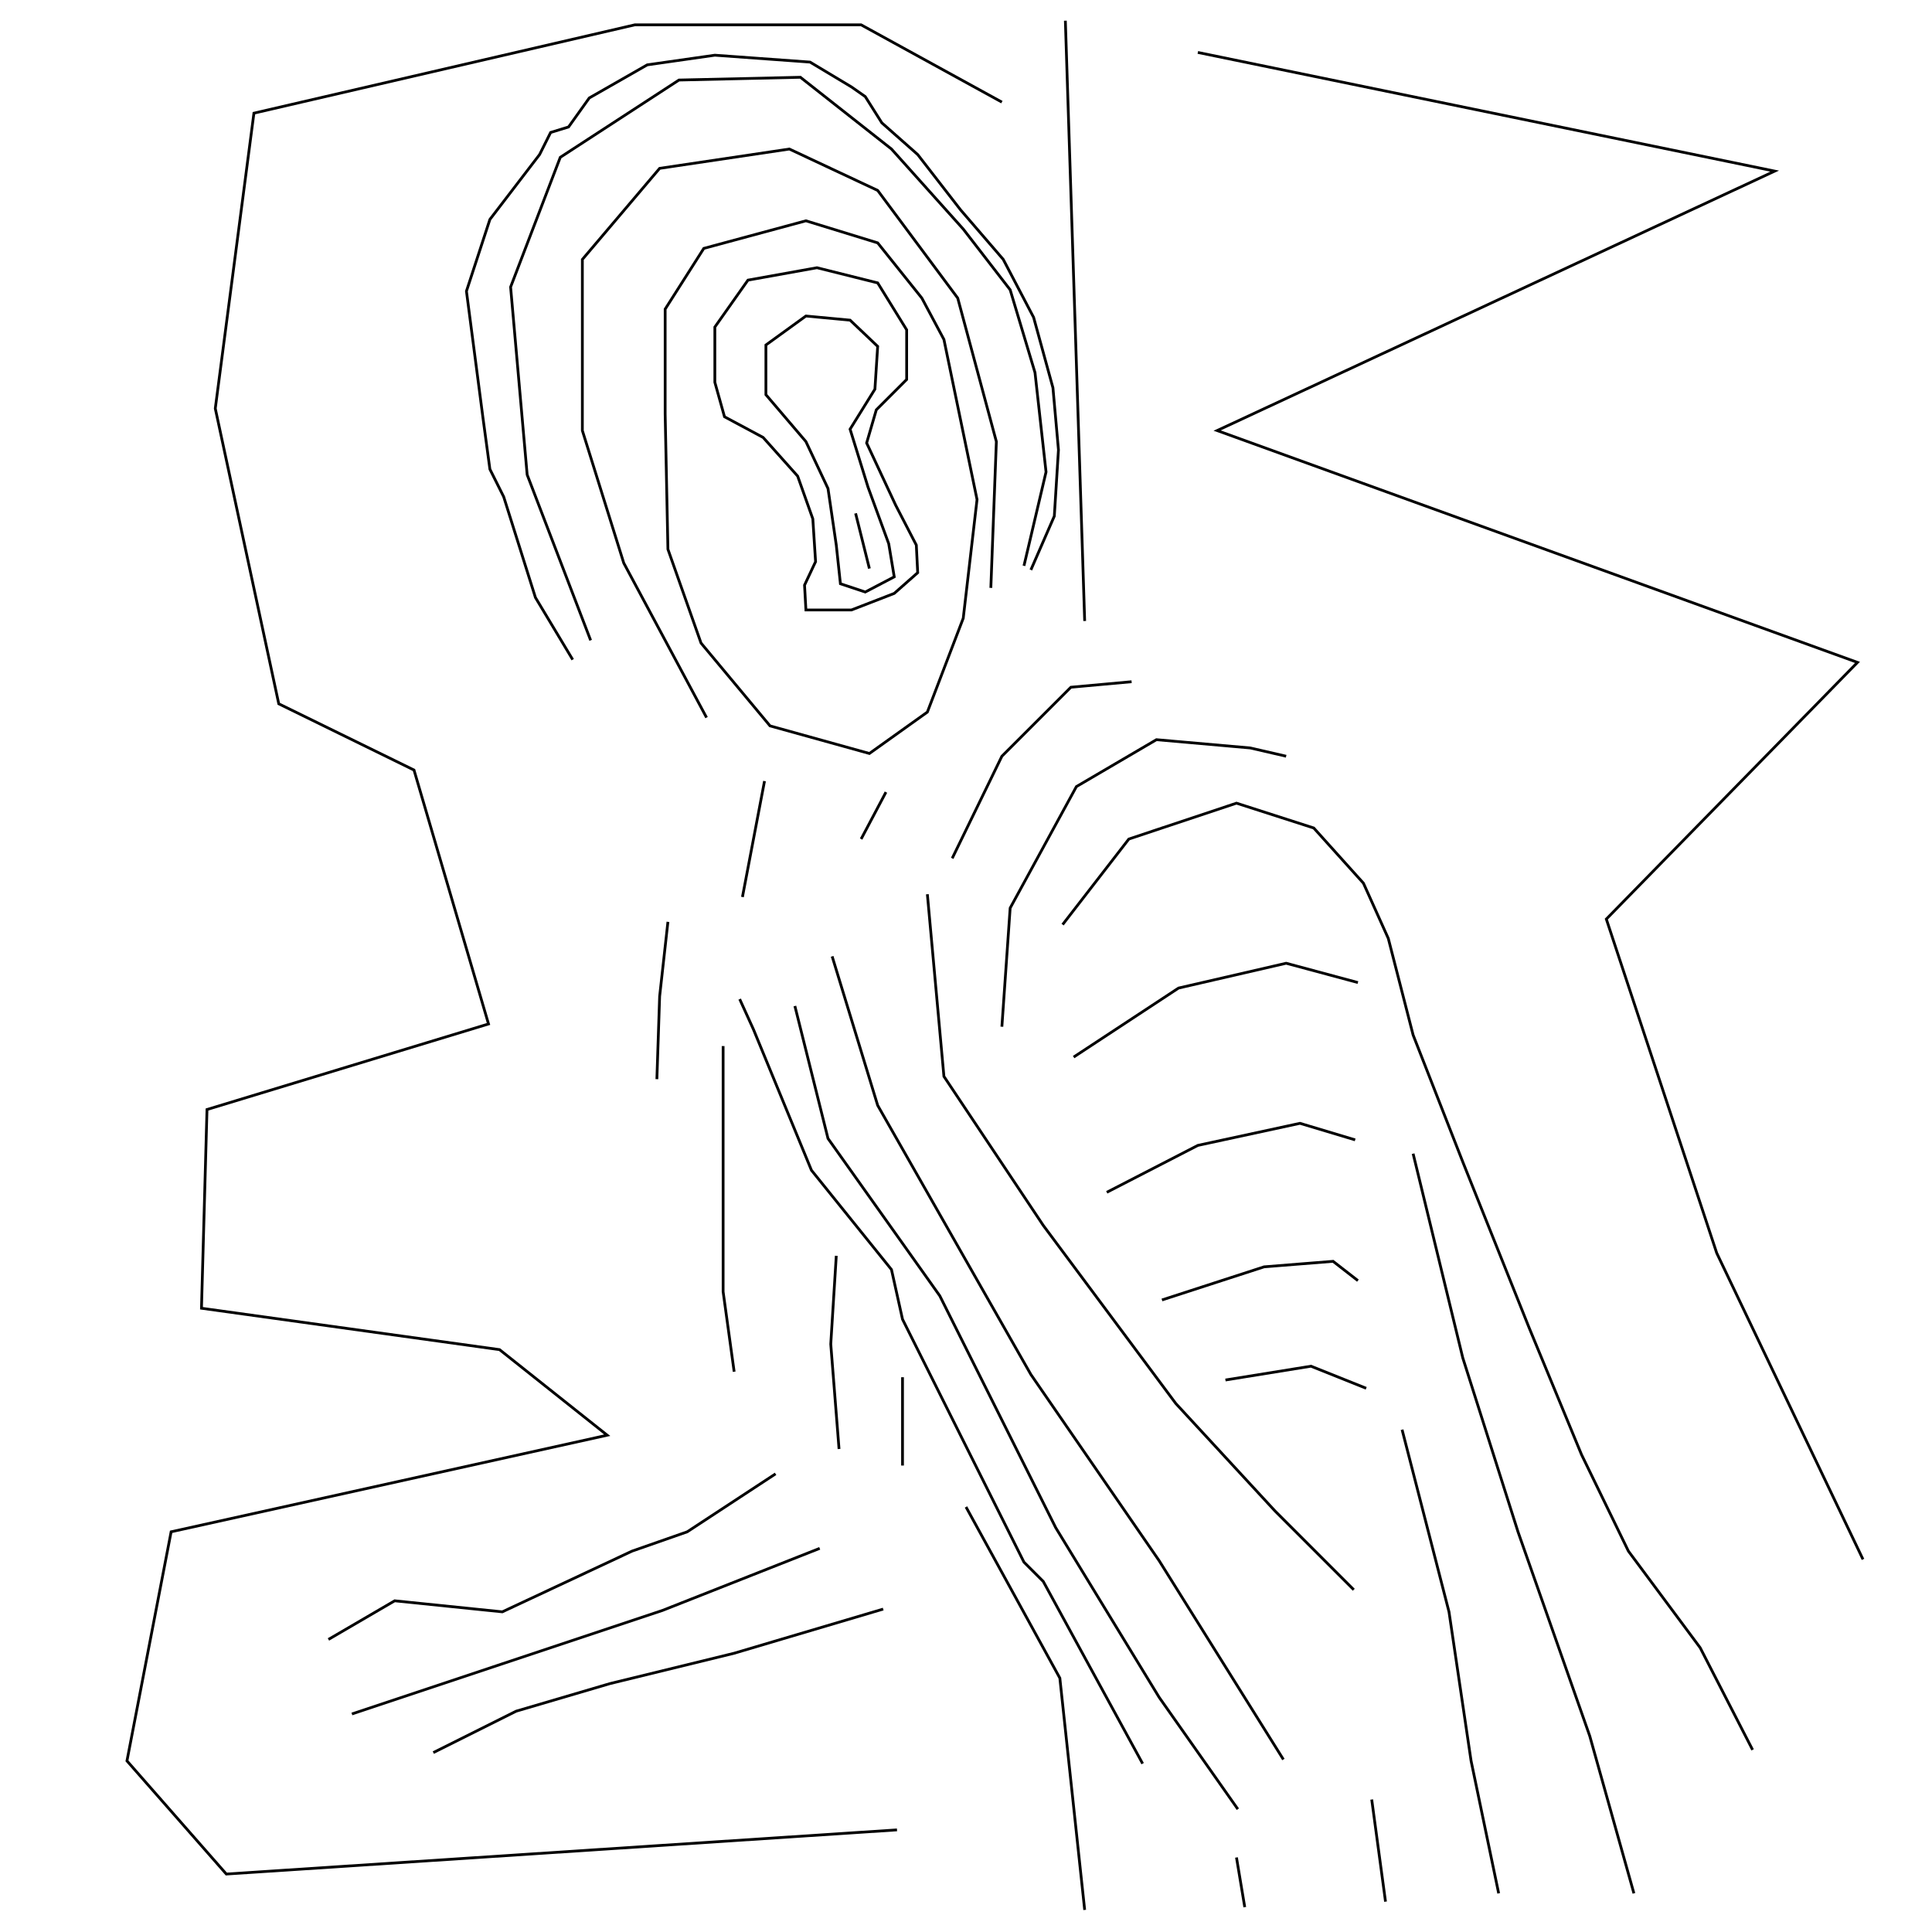 <?xml version="1.0" encoding="UTF-8" standalone="no"?>
<!DOCTYPE svg PUBLIC "-//W3C//DTD SVG 20010904//EN"
              "http://www.w3.org/TR/2001/REC-SVG-20010904/DTD/svg10.dtd">

<svg xmlns="http://www.w3.org/2000/svg"
     width="2.333in" height="2.333in"
     viewBox="0 0 700 700">
  <path id="213"
        fill="none" stroke="black" stroke-width="1"
        d="M 289.00,172.50
           C 289.00,172.50 294.50,188.00 294.50,188.00
             294.50,188.00 295.50,203.50 295.50,203.50
             295.50,203.50 291.50,212.00 291.50,212.00
             291.50,212.00 292.00,221.00 292.00,221.00
             292.00,221.00 308.50,221.00 308.50,221.00
             308.50,221.00 324.00,215.00 324.00,215.00
             324.00,215.00 332.50,207.50 332.50,207.50
             332.50,207.50 332.00,197.50 332.00,197.50
             332.00,197.50 324.50,183.00 324.50,183.00
             324.50,183.00 314.00,160.50 314.00,160.50
             314.00,160.50 317.50,148.50 317.50,148.50
             317.50,148.50 328.50,137.50 328.50,137.50
             328.50,137.50 328.50,119.50 328.50,119.50
             328.50,119.50 318.00,102.50 318.00,102.50
             318.00,102.50 296.00,97.00 296.00,97.00
             296.00,97.00 271.00,101.50 271.00,101.50
             271.00,101.50 259.00,118.50 259.00,118.50
             259.00,118.50 259.00,138.50 259.00,138.50
             259.00,138.50 262.50,151.00 262.50,151.00
             262.50,151.00 276.50,158.50 276.50,158.50
             276.50,158.50 289.00,172.50 289.00,172.50 Z" />
  <path id="214"
        fill="none" stroke="black" stroke-width="1"
        d="M 292.00,114.50
           C 292.00,114.50 308.00,116.00 308.00,116.00
             308.00,116.00 318.00,125.50 318.00,125.50
             318.00,125.50 317.00,141.00 317.00,141.00
             317.00,141.00 308.00,155.50 308.00,155.50
             308.00,155.50 314.50,176.50 314.50,176.50
             314.50,176.50 322.00,197.00 322.00,197.00
             322.00,197.00 324.00,209.00 324.00,209.00
             324.00,209.00 313.50,214.50 313.50,214.50
             313.50,214.50 304.50,211.50 304.50,211.50
             304.50,211.50 303.00,197.50 303.00,197.50
             303.00,197.50 300.00,177.00 300.00,177.00
             300.00,177.00 292.00,160.00 292.00,160.00
             292.00,160.00 277.50,143.00 277.50,143.00
             277.50,143.00 277.50,125.00 277.50,125.00
             277.50,125.00 292.00,114.50 292.00,114.50 Z" />
  <path id="200 #2"
        fill="none" stroke="black" stroke-width="1"
        d="M 207.50,239.00
           C 207.50,239.00 194.00,216.50 194.00,216.50
             194.00,216.50 182.50,180.00 182.50,180.00
             182.50,180.00 177.50,170.00 177.50,170.00
             177.50,170.00 175.00,151.50 175.00,151.50
             175.00,151.50 169.00,105.50 169.00,105.50
             169.00,105.50 177.50,79.50 177.50,79.50
             177.50,79.50 195.50,56.00 195.50,56.00
             195.50,56.00 199.50,48.00 199.50,48.00
             199.50,48.00 206.00,46.00 206.00,46.00
             206.00,46.00 213.50,35.50 213.50,35.50
             213.50,35.50 234.50,23.50 234.50,23.50
             234.50,23.50 259.00,20.00 259.00,20.00
             259.00,20.00 293.50,22.50 293.50,22.50
             293.50,22.50 308.50,31.50 308.50,31.50
             308.50,31.50 313.50,35.00 313.50,35.00
             313.50,35.00 319.50,44.50 319.50,44.50
             319.50,44.50 332.50,56.00 332.50,56.00
             332.50,56.00 348.00,76.00 348.00,76.00
             348.00,76.00 363.50,94.00 363.50,94.00
             363.50,94.00 374.50,115.00 374.50,115.00
             374.50,115.00 381.50,140.50 381.50,140.50
             381.50,140.50 383.50,163.00 383.50,163.00
             383.50,163.00 382.00,187.00 382.00,187.00
             382.00,187.00 373.50,206.50 373.50,206.50" />
  <path id="200 #1"
        fill="none" stroke="black" stroke-width="1"
        d="M 350.00,546.00
           C 350.00,546.00 367.00,577.00 367.00,577.00
             367.00,577.00 384.00,608.00 384.00,608.00
             384.00,608.00 393.00,692.00 393.00,692.00" />
  <path id="186"
        fill="none" stroke="black" stroke-width="1"
        d="M 119.00,594.00
           C 119.00,594.00 143.00,580.00 143.00,580.00
             143.00,580.00 182.00,584.00 182.00,584.00
             182.00,584.00 229.00,562.00 229.00,562.00
             229.00,562.00 249.00,555.00 249.00,555.00
             249.00,555.00 281.00,534.00 281.00,534.00M 157.00,635.00
           C 157.00,635.00 187.00,620.00 187.00,620.00
             187.00,620.00 221.00,610.00 221.00,610.00
             221.00,610.00 266.00,599.00 266.00,599.00
             266.00,599.00 320.00,583.00 320.00,583.00" />
  <path id="190"
        fill="none" stroke="black" stroke-width="1"
        d="M 127.50,621.00
           C 127.50,621.00 181.50,603.00 181.50,603.00
             181.50,603.00 240.00,583.50 240.00,583.50
             240.00,583.50 297.00,561.00 297.00,561.00M 238.00,391.00
           C 238.00,391.00 239.00,361.00 239.00,361.00
             239.00,361.00 242.00,334.00 242.00,334.00" />
  <path id="200"
        fill="none" stroke="black" stroke-width="1"
        d="M 277.00,283.00
           C 277.00,283.00 269.00,325.00 269.00,325.00M 262.00,379.00
           C 262.00,379.00 262.00,425.00 262.00,425.00
             262.00,425.00 262.00,468.00 262.00,468.00
             262.00,468.00 266.00,497.00 266.00,497.00" />
  <path id="212"
        fill="none" stroke="black" stroke-width="1"
        d="M 241.00,150.00
           C 241.00,150.00 241.00,112.00 241.00,112.00
             241.00,112.00 255.00,90.00 255.00,90.00
             255.00,90.00 292.00,80.00 292.00,80.00
             292.00,80.00 318.00,88.00 318.00,88.00
             318.00,88.00 334.00,108.00 334.00,108.00
             334.00,108.00 342.00,123.00 342.00,123.00
             342.00,123.00 354.00,181.00 354.00,181.00
             354.00,181.00 349.00,224.00 349.00,224.00
             349.00,224.00 336.00,258.00 336.00,258.00
             336.00,258.00 315.00,273.00 315.00,273.00
             315.00,273.00 279.00,263.00 279.00,263.00
             279.00,263.00 254.00,233.00 254.00,233.00
             254.00,233.00 242.00,199.00 242.00,199.00
             242.00,199.00 241.00,150.00 241.00,150.00 Z" />
  <path id="210 #2"
        fill="none" stroke="black" stroke-width="1"
        d="M 256.00,260.00
           C 256.00,260.00 226.00,204.00 226.00,204.00
             226.00,204.00 211.00,156.00 211.00,156.00
             211.00,156.00 211.00,94.00 211.00,94.00
             211.00,94.00 239.00,61.00 239.00,61.00
             239.00,61.00 286.00,54.00 286.00,54.00
             286.00,54.00 318.00,69.00 318.00,69.00
             318.00,69.00 347.00,108.00 347.00,108.00
             347.00,108.00 361.00,160.00 361.00,160.00
             361.00,160.00 359.00,213.00 359.00,213.00" />
  <path id="205 #1"
        fill="none" stroke="black" stroke-width="1"
        d="M 214.00,232.00
           C 214.00,232.00 191.00,172.00 191.00,172.00
             191.00,172.00 185.00,104.00 185.00,104.00
             185.00,104.00 203.00,57.00 203.00,57.00
             203.00,57.00 246.00,29.00 246.00,29.00
             246.00,29.00 290.00,28.00 290.00,28.00
             290.00,28.00 323.00,54.00 323.00,54.00
             323.00,54.00 349.00,83.00 349.00,83.00
             349.00,83.00 366.00,105.00 366.00,105.00
             366.00,105.00 375.00,135.00 375.00,135.00
             375.00,135.00 379.00,171.00 379.00,171.00
             379.00,171.00 371.00,205.00 371.00,205.00" />
  <path id="205"
        fill="none" stroke="black" stroke-width="1"
        d="M 321.00,287.00
           C 321.00,287.00 312.00,304.00 312.00,304.00M 303.00,455.00
           C 303.00,455.00 301.00,487.00 301.00,487.00
             301.00,487.00 304.00,525.00 304.00,525.00" />
  <path id="210"
        fill="none" stroke="black" stroke-width="1"
        d="M 345.00,311.00
           C 345.00,311.00 363.00,274.00 363.00,274.00
             363.00,274.00 388.00,249.00 388.00,249.00
             388.00,249.00 410.00,247.00 410.00,247.00M 327.00,499.00
           C 327.00,499.00 327.00,531.00 327.00,531.00" />
  <path id="215"
        fill="none" stroke="black" stroke-width="1"
        d="M 363.00,372.00
           C 363.00,372.00 366.00,329.00 366.00,329.00
             366.00,329.00 390.00,285.00 390.00,285.00
             390.00,285.00 419.00,268.00 419.00,268.00
             419.00,268.00 453.00,271.00 453.00,271.00
             453.00,271.00 466.00,274.00 466.00,274.00" />
  <path id="220"
        fill="none" stroke="black" stroke-width="1"
        d="M 385.00,335.00
           C 385.00,335.00 409.00,304.00 409.00,304.00
             409.00,304.00 448.00,291.00 448.00,291.00
             448.00,291.00 476.00,300.00 476.00,300.00
             476.00,300.00 494.00,320.00 494.00,320.00
             494.00,320.00 503.00,340.00 503.00,340.00
             503.00,340.00 512.00,375.00 512.00,375.00
             512.00,375.00 530.00,421.00 530.00,421.00
             530.00,421.00 554.00,481.00 554.00,481.00
             554.00,481.00 573.00,527.00 573.00,527.00
             573.00,527.00 590.00,562.00 590.00,562.00
             590.00,562.00 616.00,597.00 616.00,597.00
             616.00,597.00 635.00,634.00 635.00,634.00" />
  <path id="210 #1"
        fill="none" stroke="black" stroke-width="1"
        d="M 448.00,673.00
           C 448.00,673.00 451.00,691.00 451.00,691.00" />
  <path id="215 #1"
        fill="none" stroke="black" stroke-width="1"
        d="M 497.00,652.00
           C 497.00,652.00 502.00,689.00 502.00,689.00" />
  <path id="220 #1"
        fill="none" stroke="black" stroke-width="1"
        d="M 508.00,518.00
           C 508.00,518.00 525.00,584.00 525.00,584.00
             525.00,584.00 533.00,638.00 533.00,638.00
             533.00,638.00 543.00,686.00 543.00,686.00" />
  <path id="223"
        fill="none" stroke="black" stroke-width="1"
        d="M 512.00,418.00
           C 512.00,418.00 530.00,492.00 530.00,492.00
             530.00,492.00 550.00,555.00 550.00,555.00
             550.00,555.00 576.00,629.00 576.00,629.00
             576.00,629.00 592.00,686.00 592.00,686.00" />
  <path id="225"
        fill="none" stroke="black" stroke-width="1"
        d="M 389.00,383.00
           C 389.00,383.00 427.00,358.00 427.00,358.00
             427.00,358.00 466.00,349.00 466.00,349.00
             466.00,349.00 492.00,356.00 492.00,356.00" />
  <path id="230"
        fill="none" stroke="black" stroke-width="1"
        d="M 401.00,432.00
           C 401.00,432.00 434.00,415.00 434.00,415.00
             434.00,415.00 471.00,407.00 471.00,407.00
             471.00,407.00 491.00,413.00 491.00,413.00" />
  <path id="235"
        fill="none" stroke="black" stroke-width="1"
        d="M 421.00,471.00
           C 421.00,471.00 458.00,459.00 458.00,459.00
             458.00,459.00 483.00,457.00 483.00,457.00
             483.00,457.00 492.00,464.00 492.00,464.00" />
  <path id="240"
        fill="none" stroke="black" stroke-width="1"
        d="M 444.00,500.00
           C 444.00,500.00 475.00,495.00 475.00,495.00
             475.00,495.00 495.00,503.00 495.00,503.00" />
  <path id="245"
        fill="none" stroke="black" stroke-width="1"
        d="M 336.00,324.00
           C 336.00,324.00 342.00,390.00 342.00,390.00
             342.00,390.00 378.00,444.00 378.00,444.00
             378.00,444.00 426.00,508.50 426.00,508.50
             426.00,508.50 462.00,547.50 462.00,547.50
             462.00,547.50 490.50,576.00 490.50,576.00" />
  <path id="252"
        fill="none" stroke="black" stroke-width="1"
        d="M 268.00,362.00
           C 268.00,362.00 273.00,373.00 273.00,373.00
             273.00,373.00 294.00,424.00 294.00,424.00
             294.00,424.00 323.00,460.00 323.00,460.00
             323.00,460.00 327.00,478.00 327.00,478.00
             327.00,478.00 371.00,566.00 371.00,566.00
             371.00,566.00 378.00,573.00 378.00,573.00
             378.00,573.00 414.00,639.00 414.00,639.00M 301.50,346.50
           C 301.50,346.50 318.00,400.50 318.00,400.50
             318.00,400.50 373.50,498.00 373.50,498.00
             373.50,498.00 420.00,565.50 420.00,565.50
             420.00,565.50 465.00,637.50 465.00,637.50" />
  <path id="100"
        fill="none" stroke="black" stroke-width="1"
        d="M 434.00,19.00
           C 434.00,19.00 643.00,62.00 643.00,62.00
             643.00,62.00 441.00,156.00 441.00,156.00
             441.00,156.00 673.00,240.00 673.00,240.00
             673.00,240.00 582.00,333.00 582.00,333.00
             582.00,333.00 622.00,454.00 622.00,454.00
             622.00,454.00 675.00,565.00 675.00,565.00" />
  <path id="216"
        fill="none" stroke="black" stroke-width="1"
        d="M 310.00,186.00
           C 310.00,186.00 315.00,206.00 315.00,206.00" />
  <path id="150"
        fill="none" stroke="black" stroke-width="1"
        d="M 363.00,37.00
           C 363.00,37.00 312.00,9.00 312.00,9.00
             312.00,9.00 230.00,9.00 230.00,9.00
             230.00,9.00 92.00,41.00 92.00,41.00
             92.00,41.00 78.00,148.00 78.00,148.00
             78.00,148.00 101.00,255.00 101.00,255.00
             101.00,255.00 150.00,279.00 150.00,279.00
             150.00,279.00 177.00,371.00 177.00,371.00
             177.00,371.00 75.00,402.00 75.00,402.00
             75.00,402.00 73.00,474.00 73.00,474.00
             73.00,474.00 181.00,489.00 181.00,489.00
             181.00,489.00 220.00,520.00 220.00,520.00
             220.00,520.00 62.00,555.00 62.00,555.00
             62.00,555.00 46.00,638.00 46.00,638.00
             46.00,638.00 82.00,679.00 82.00,679.00
             82.00,679.00 325.00,663.00 325.00,663.00M 386.00,7.50
           C 386.00,7.50 393.00,225.00 393.00,225.00" />
  <path id="255"
        fill="none" stroke="black" stroke-width="1"
        d="M 288.00,364.50
           C 288.00,364.50 300.00,412.50 300.00,412.50
             300.00,412.50 340.50,469.50 340.50,469.50
             340.50,469.50 382.50,553.50 382.50,553.50
             382.50,553.50 420.00,615.00 420.00,615.00
             420.00,615.00 448.50,655.50 448.50,655.50" />
</svg>
